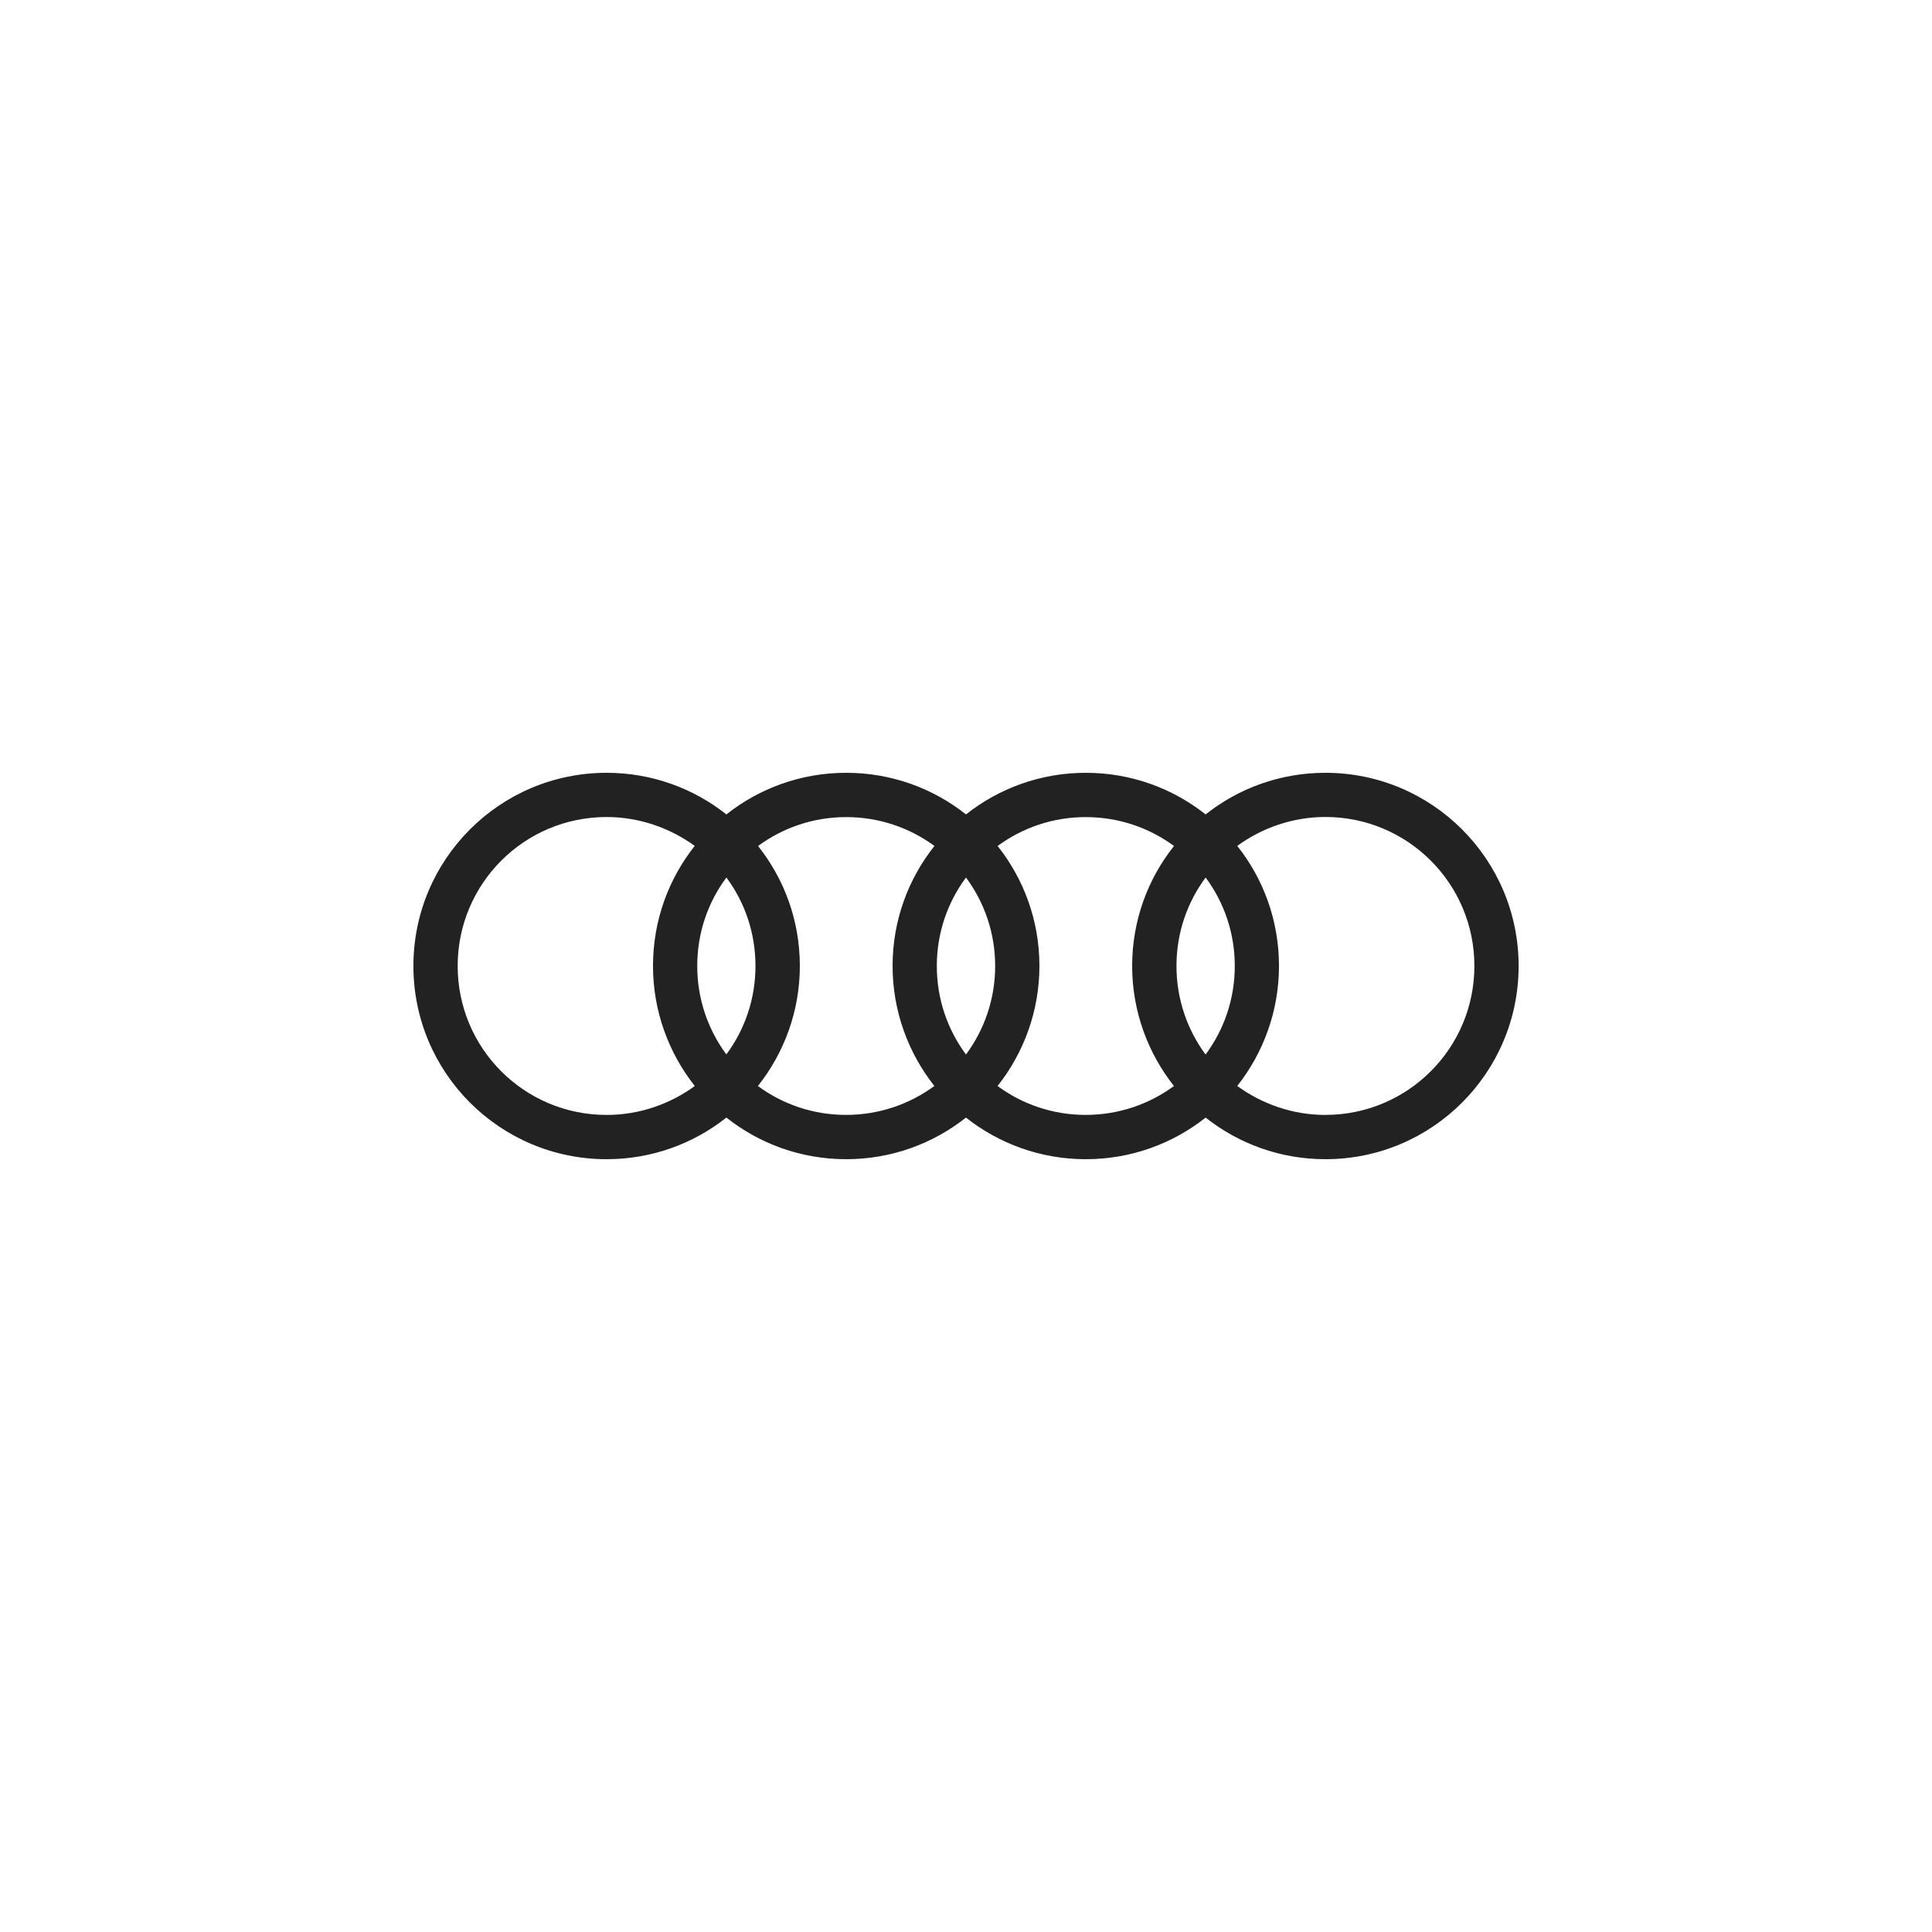 <svg xmlns="http://www.w3.org/2000/svg" viewBox="0 0 100 100"><path fill="#222" d="M68.602 40c-2.343 0-4.495.805-6.2 2.154-1.706-1.35-3.858-2.154-6.2-2.154-2.343 0-4.497.805-6.202 2.154C48.295 40.804 46.143 40 43.8 40s-4.497.805-6.202 2.154C35.893 40.804 33.74 40 31.398 40c-5.524 0-10 4.476-10 10s4.476 10 10 10c2.343 0 4.496-.805 6.2-2.154 1.705 1.35 3.86 2.154 6.2 2.154 2.344 0 4.497-.805 6.2-2.154C51.706 59.196 53.86 60 56.202 60s4.497-.805 6.202-2.154c1.705 1.35 3.858 2.154 6.2 2.154 5.524 0 10-4.476 10-10s-4.477-10-10-10zm-32.64 16.212c-1.273.93-2.865 1.497-4.563 1.497-4.266 0-7.71-3.45-7.71-7.71s3.444-7.71 7.71-7.71c1.693 0 3.284.57 4.56 1.494-1.355 1.71-2.16 3.864-2.16 6.214 0 2.34.814 4.507 2.16 6.21zm1.637-1.63c-.95-1.283-1.51-2.865-1.51-4.582 0-1.72.554-3.298 1.51-4.58.95 1.282 1.504 2.86 1.504 4.58 0 1.717-.56 3.3-1.51 4.58zm10.76 1.63c-1.28.942-2.86 1.495-4.57 1.495s-3.28-.554-4.56-1.495C40.582 54.508 41.4 52.34 41.4 50c0-2.35-.807-4.505-2.163-6.212 1.28-.94 2.85-1.495 4.56-1.495s3.29.553 4.57 1.495C47.007 45.495 46.2 47.65 46.2 50c0 2.34.817 4.508 2.164 6.212zm1.64-1.63c-.95-1.283-1.51-2.864-1.51-4.58 0-1.72.56-3.3 1.51-4.582.95 1.283 1.51 2.86 1.51 4.58 0 1.717-.56 3.3-1.51 4.58zm10.764 1.63c-1.28.942-2.86 1.495-4.57 1.495s-3.28-.554-4.56-1.495C52.984 54.508 53.8 52.34 53.8 50c0-2.35-.808-4.505-2.164-6.212 1.28-.94 2.85-1.495 4.56-1.495s3.29.553 4.57 1.495C59.408 45.495 58.6 47.65 58.6 50c0 2.34.816 4.508 2.163 6.212zm1.636-1.63c-.945-1.283-1.505-2.864-1.505-4.58 0-1.72.558-3.3 1.51-4.582.95 1.283 1.508 2.86 1.508 4.58 0 1.717-.56 3.3-1.51 4.58zm6.205 3.127c-1.698 0-3.29-.57-4.564-1.5 1.347-1.705 2.16-3.87 2.16-6.21 0-2.35-.804-4.508-2.16-6.215 1.275-.93 2.866-1.497 4.564-1.497 4.26 0 7.71 3.45 7.71 7.71s-3.45 7.71-7.71 7.71z"/></svg>